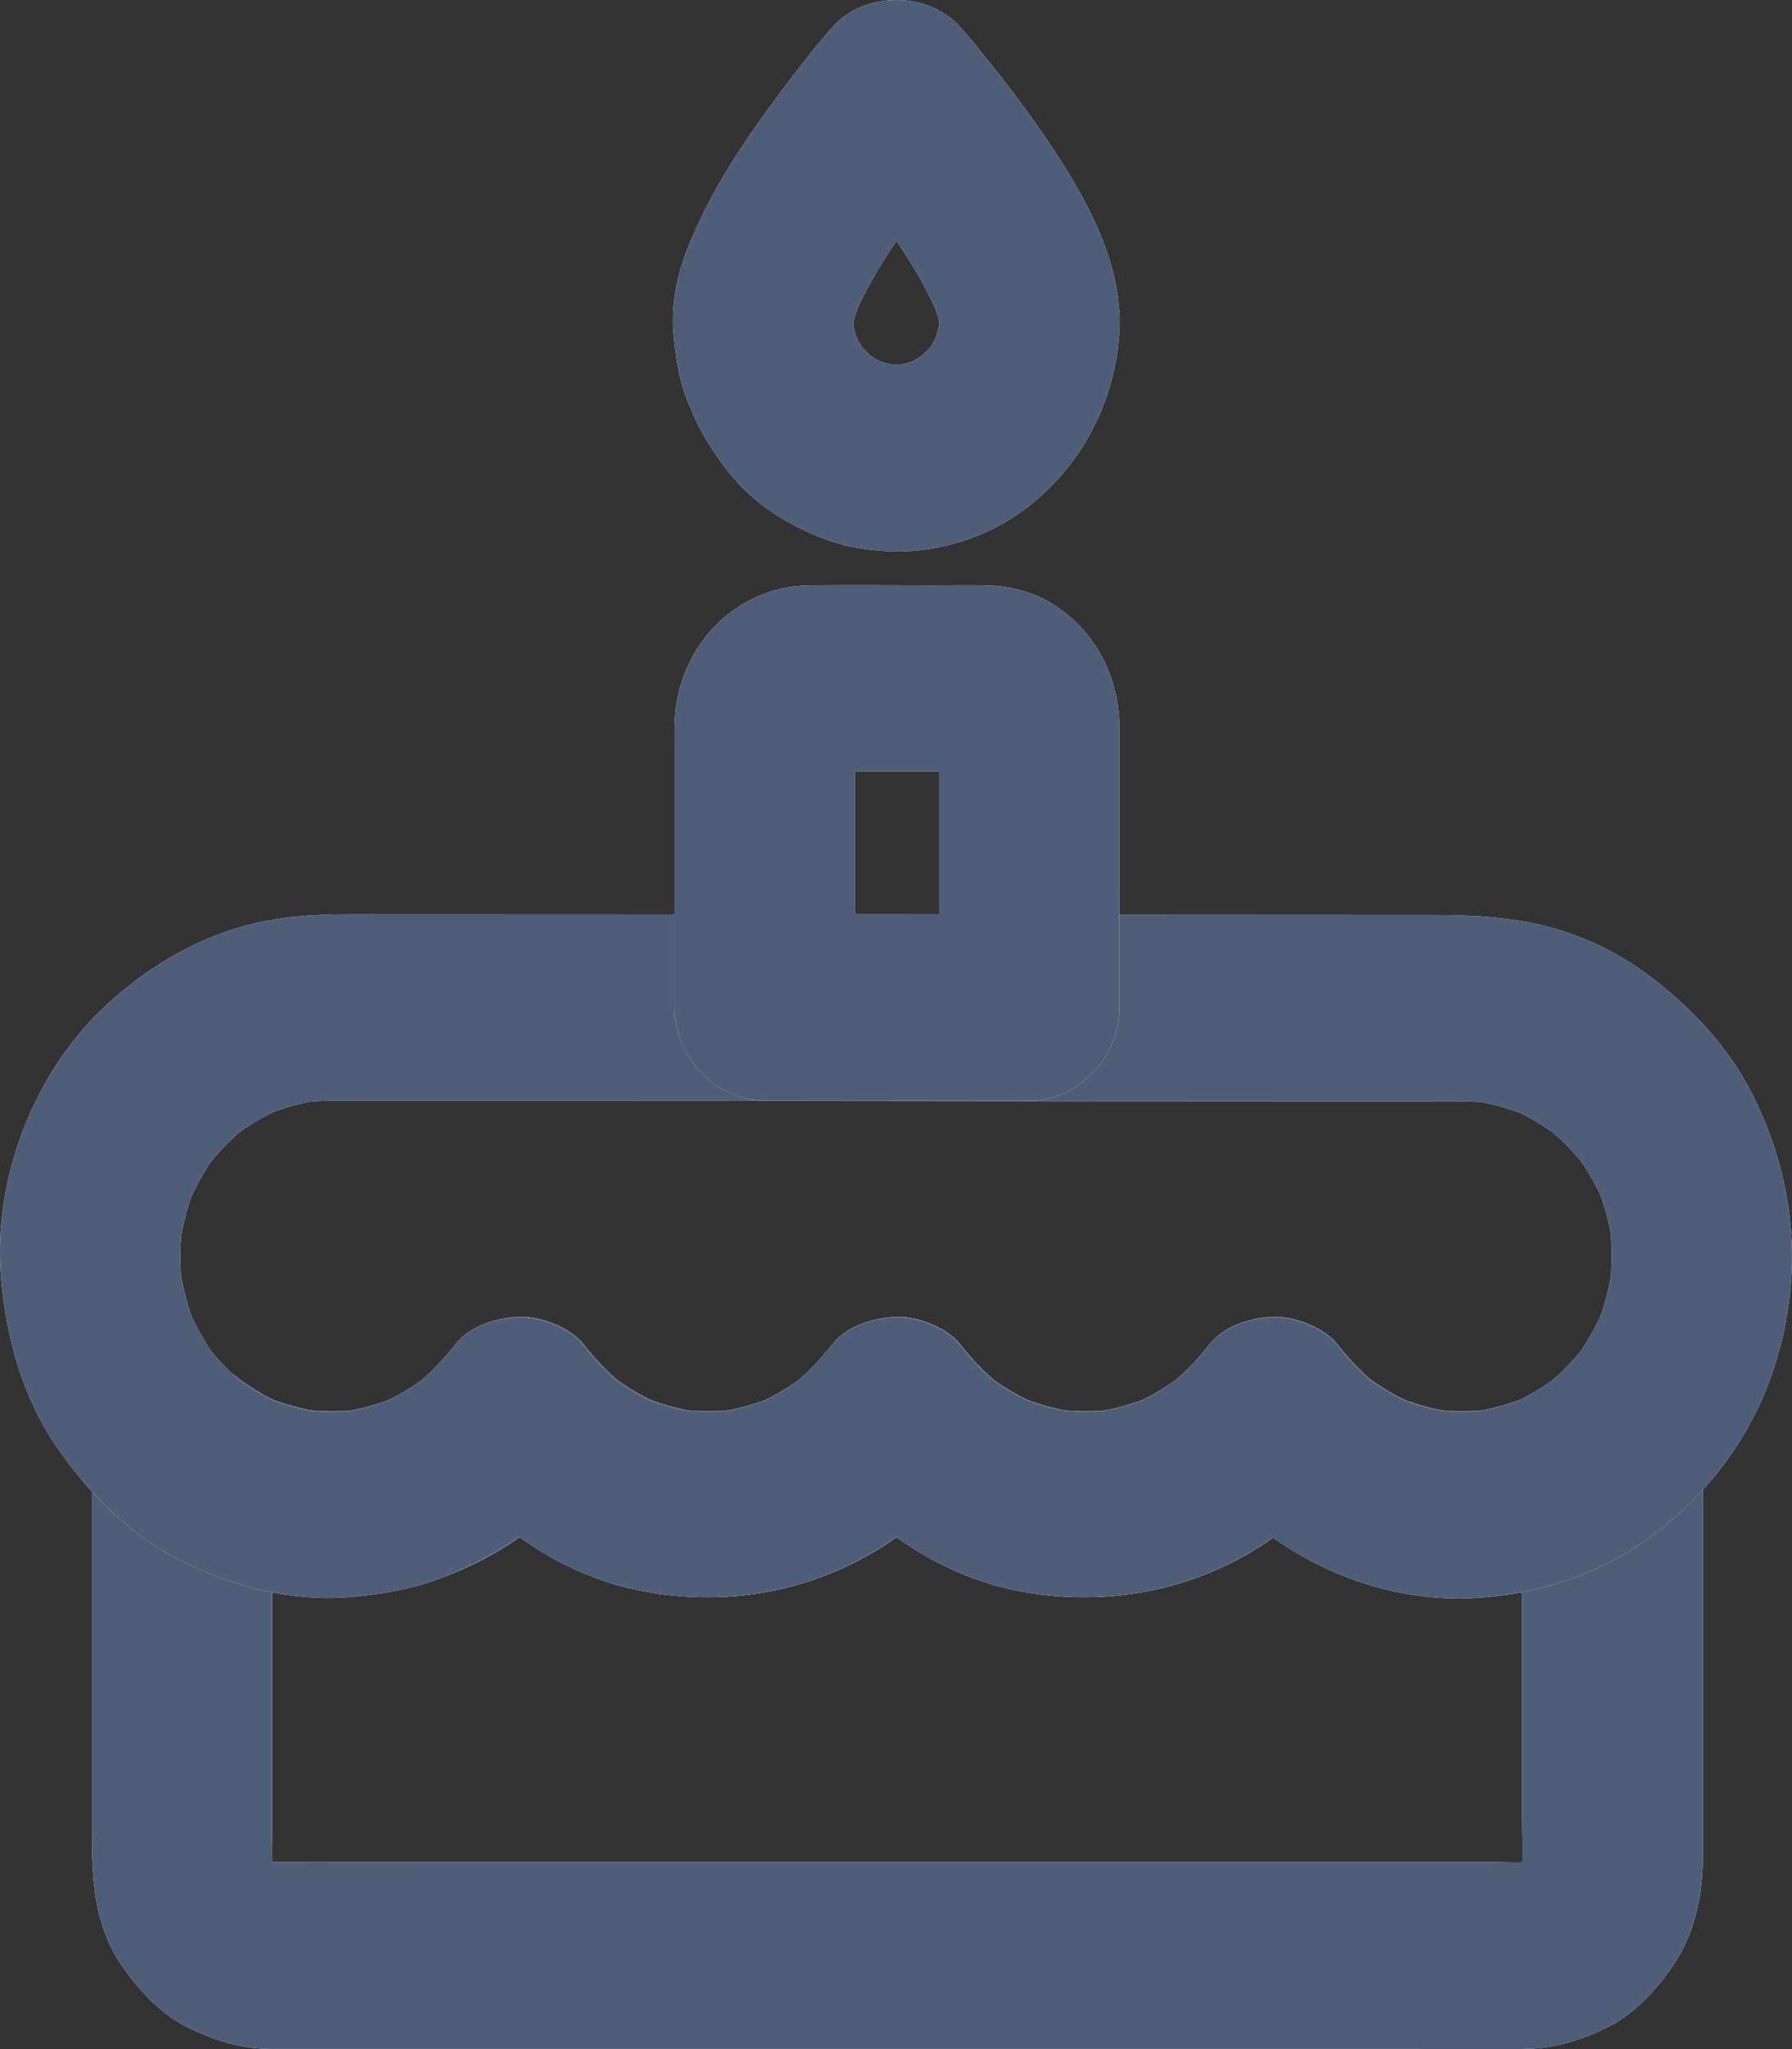 <svg width="14" height="16" viewBox="0 0 14 16" fill="none" xmlns="http://www.w3.org/2000/svg">
    <rect x="0" y="0" width="14" height="16" fill="#333333" stroke="none"/>
    <path d="M11.892 11.326C11.892 11.697 11.892 12.066 11.892 12.436C11.892 13.019 11.892 13.603 11.892 14.186C11.892 14.335 11.902 14.489 11.887 14.638C11.895 14.573 11.904 14.508 11.912 14.443C11.902 14.508 11.887 14.57 11.865 14.63C11.888 14.571 11.912 14.513 11.935 14.456C11.91 14.515 11.88 14.568 11.845 14.62C11.88 14.571 11.918 14.521 11.954 14.473C11.916 14.523 11.874 14.566 11.826 14.605C11.873 14.568 11.921 14.529 11.968 14.492C11.92 14.531 11.866 14.562 11.81 14.586C11.866 14.562 11.923 14.537 11.978 14.513C11.92 14.537 11.859 14.553 11.798 14.562C11.86 14.553 11.923 14.544 11.985 14.536C11.876 14.549 11.762 14.54 11.652 14.54C11.417 14.54 11.182 14.54 10.948 14.54C10.163 14.54 9.378 14.54 8.593 14.54C7.646 14.54 6.699 14.54 5.754 14.54C4.934 14.54 4.114 14.54 3.293 14.54C2.905 14.54 2.517 14.542 2.129 14.54C2.096 14.54 2.063 14.539 2.032 14.536C2.094 14.544 2.157 14.553 2.219 14.562C2.157 14.552 2.097 14.536 2.039 14.513C2.096 14.537 2.152 14.562 2.207 14.586C2.151 14.56 2.099 14.529 2.049 14.492C2.096 14.529 2.144 14.568 2.191 14.605C2.143 14.566 2.101 14.523 2.063 14.473C2.099 14.521 2.137 14.571 2.173 14.62C2.135 14.57 2.105 14.515 2.082 14.456C2.105 14.515 2.129 14.573 2.152 14.63C2.129 14.57 2.113 14.507 2.105 14.443C2.113 14.508 2.122 14.573 2.13 14.638C2.118 14.515 2.126 14.385 2.126 14.262C2.126 14.008 2.126 13.754 2.126 13.5C2.126 12.911 2.126 12.321 2.126 11.731C2.126 11.595 2.126 11.459 2.126 11.323C1.725 11.494 1.324 11.666 0.923 11.838C1.216 12.082 1.524 12.27 1.891 12.377C2.23 12.475 2.584 12.495 2.932 12.446C3.556 12.359 4.16 12.04 4.56 11.527C4.228 11.527 3.896 11.527 3.564 11.527C3.738 11.75 3.959 11.94 4.193 12.088C4.427 12.237 4.696 12.352 4.967 12.411C5.591 12.543 6.233 12.457 6.793 12.137C7.061 11.985 7.313 11.773 7.504 11.527C7.172 11.527 6.84 11.527 6.508 11.527C6.682 11.75 6.903 11.94 7.138 12.088C7.371 12.237 7.642 12.352 7.911 12.411C8.535 12.543 9.177 12.457 9.738 12.139C10.005 11.986 10.257 11.774 10.448 11.528C10.116 11.528 9.785 11.528 9.453 11.528C10.279 12.593 11.912 12.788 12.956 11.956C13.037 11.91 13.105 11.847 13.153 11.768C13.216 11.698 13.258 11.616 13.28 11.52C13.327 11.345 13.305 11.114 13.21 10.959C13.112 10.803 12.968 10.666 12.788 10.624C12.618 10.583 12.392 10.58 12.245 10.696C12.106 10.808 11.956 10.899 11.794 10.97C11.851 10.946 11.907 10.921 11.962 10.897C11.813 10.96 11.658 11.004 11.499 11.028C11.561 11.02 11.624 11.01 11.686 11.002C11.517 11.025 11.347 11.027 11.178 11.004C11.24 11.012 11.303 11.022 11.366 11.03C11.198 11.006 11.035 10.96 10.879 10.892C10.935 10.916 10.991 10.941 11.046 10.965C10.901 10.9 10.766 10.819 10.639 10.721C10.686 10.758 10.735 10.797 10.782 10.834C10.658 10.735 10.547 10.622 10.448 10.496C10.347 10.365 10.107 10.276 9.95 10.282C9.775 10.29 9.567 10.348 9.453 10.496C9.354 10.622 9.245 10.734 9.119 10.834C9.166 10.797 9.215 10.758 9.262 10.721C9.137 10.819 9 10.9 8.856 10.965C8.913 10.941 8.969 10.916 9.024 10.892C8.867 10.96 8.706 11.006 8.537 11.03C8.6 11.022 8.662 11.012 8.725 11.004C8.561 11.025 8.395 11.025 8.229 11.004C8.291 11.012 8.354 11.022 8.417 11.03C8.249 11.006 8.086 10.96 7.93 10.892C7.986 10.916 8.042 10.941 8.097 10.965C7.953 10.9 7.817 10.819 7.692 10.721C7.739 10.758 7.787 10.797 7.834 10.834C7.711 10.735 7.599 10.622 7.502 10.496C7.401 10.365 7.161 10.276 7.005 10.282C6.829 10.29 6.621 10.348 6.507 10.496C6.408 10.622 6.299 10.735 6.175 10.834C6.222 10.797 6.27 10.758 6.317 10.721C6.192 10.819 6.056 10.9 5.912 10.965C5.968 10.941 6.025 10.916 6.08 10.892C5.923 10.96 5.762 11.006 5.593 11.03C5.655 11.022 5.718 11.012 5.781 11.004C5.616 11.025 5.45 11.025 5.284 11.004C5.347 11.012 5.41 11.022 5.472 11.03C5.305 11.006 5.142 10.96 4.987 10.892C5.043 10.916 5.1 10.941 5.154 10.965C5.01 10.9 4.874 10.819 4.749 10.721C4.796 10.758 4.844 10.797 4.891 10.834C4.768 10.735 4.657 10.622 4.56 10.496C4.458 10.365 4.218 10.276 4.062 10.282C3.887 10.29 3.678 10.348 3.564 10.496C3.465 10.622 3.356 10.735 3.232 10.834C3.279 10.797 3.328 10.758 3.375 10.721C3.249 10.819 3.115 10.9 2.969 10.965C3.026 10.941 3.082 10.916 3.137 10.892C2.98 10.96 2.819 11.006 2.652 11.03C2.714 11.022 2.777 11.012 2.839 11.004C2.67 11.027 2.5 11.025 2.329 11.002C2.392 11.01 2.454 11.02 2.517 11.028C2.357 11.004 2.201 10.96 2.052 10.897C2.108 10.921 2.165 10.946 2.219 10.97C2.075 10.907 1.941 10.826 1.816 10.727C1.863 10.764 1.911 10.803 1.958 10.841C1.946 10.831 1.933 10.819 1.921 10.81C1.825 10.73 1.73 10.656 1.609 10.622C1.456 10.578 1.294 10.596 1.15 10.659C0.895 10.771 0.717 11.033 0.717 11.324C0.717 11.93 0.717 12.534 0.717 13.139C0.717 13.508 0.717 13.879 0.717 14.248C0.717 14.634 0.723 15.024 0.958 15.356C1.1 15.559 1.271 15.74 1.496 15.845C1.703 15.941 1.889 15.996 2.119 15.999C2.141 15.999 2.165 15.999 2.187 15.999C2.327 15.999 2.467 15.999 2.608 15.999C3.177 15.999 3.749 15.999 4.319 15.999C5.114 15.999 5.909 15.999 6.704 15.999C7.524 15.999 8.343 15.999 9.163 15.999C9.806 15.999 10.451 15.999 11.095 15.999C11.364 15.999 11.632 16.002 11.901 15.999C12.136 15.996 12.333 15.937 12.543 15.837C12.765 15.73 12.937 15.544 13.075 15.34C13.236 15.104 13.302 14.804 13.303 14.518C13.303 14.257 13.303 13.998 13.303 13.738C13.303 12.983 13.303 12.231 13.303 11.477C13.303 11.426 13.303 11.376 13.303 11.326C13.303 11.14 13.225 10.942 13.097 10.811C12.975 10.685 12.774 10.59 12.599 10.598C12.417 10.606 12.228 10.667 12.101 10.811C11.971 10.952 11.892 11.129 11.892 11.326Z" fill="white"/>
    <path d="M11.892 11.326C11.892 11.697 11.892 12.066 11.892 12.436C11.892 13.019 11.892 13.603 11.892 14.186C11.892 14.335 11.902 14.489 11.887 14.638C11.895 14.573 11.904 14.508 11.912 14.443C11.902 14.508 11.887 14.57 11.865 14.63C11.888 14.571 11.912 14.513 11.935 14.456C11.91 14.515 11.88 14.568 11.845 14.62C11.88 14.571 11.918 14.521 11.954 14.473C11.916 14.523 11.874 14.566 11.826 14.605C11.873 14.568 11.921 14.529 11.968 14.492C11.92 14.531 11.866 14.562 11.81 14.586C11.866 14.562 11.923 14.537 11.978 14.513C11.92 14.537 11.859 14.553 11.798 14.562C11.86 14.553 11.923 14.544 11.985 14.536C11.876 14.549 11.762 14.54 11.652 14.54C11.417 14.54 11.182 14.54 10.948 14.54C10.163 14.54 9.378 14.54 8.593 14.54C7.646 14.54 6.699 14.54 5.754 14.54C4.934 14.54 4.114 14.54 3.293 14.54C2.905 14.54 2.517 14.542 2.129 14.54C2.096 14.54 2.063 14.539 2.032 14.536C2.094 14.544 2.157 14.553 2.219 14.562C2.157 14.552 2.097 14.536 2.039 14.513C2.096 14.537 2.152 14.562 2.207 14.586C2.151 14.56 2.099 14.529 2.049 14.492C2.096 14.529 2.144 14.568 2.191 14.605C2.143 14.566 2.101 14.523 2.063 14.473C2.099 14.521 2.137 14.571 2.173 14.62C2.135 14.57 2.105 14.515 2.082 14.456C2.105 14.515 2.129 14.573 2.152 14.63C2.129 14.57 2.113 14.507 2.105 14.443C2.113 14.508 2.122 14.573 2.13 14.638C2.118 14.515 2.126 14.385 2.126 14.262C2.126 14.008 2.126 13.754 2.126 13.5C2.126 12.911 2.126 12.321 2.126 11.731C2.126 11.595 2.126 11.459 2.126 11.323C1.725 11.494 1.324 11.666 0.923 11.838C1.216 12.082 1.524 12.27 1.891 12.377C2.23 12.475 2.584 12.495 2.932 12.446C3.556 12.359 4.16 12.04 4.56 11.527C4.228 11.527 3.896 11.527 3.564 11.527C3.738 11.75 3.959 11.94 4.193 12.088C4.427 12.237 4.696 12.352 4.967 12.411C5.591 12.543 6.233 12.457 6.793 12.137C7.061 11.985 7.313 11.773 7.504 11.527C7.172 11.527 6.84 11.527 6.508 11.527C6.682 11.75 6.903 11.94 7.138 12.088C7.371 12.237 7.642 12.352 7.911 12.411C8.535 12.543 9.177 12.457 9.738 12.139C10.005 11.986 10.257 11.774 10.448 11.528C10.116 11.528 9.785 11.528 9.453 11.528C10.279 12.593 11.912 12.788 12.956 11.956C13.037 11.91 13.105 11.847 13.153 11.768C13.216 11.698 13.258 11.616 13.28 11.52C13.327 11.345 13.305 11.114 13.21 10.959C13.112 10.803 12.968 10.666 12.788 10.624C12.618 10.583 12.392 10.58 12.245 10.696C12.106 10.808 11.956 10.899 11.794 10.97C11.851 10.946 11.907 10.921 11.962 10.897C11.813 10.96 11.658 11.004 11.499 11.028C11.561 11.02 11.624 11.01 11.686 11.002C11.517 11.025 11.347 11.027 11.178 11.004C11.24 11.012 11.303 11.022 11.366 11.03C11.198 11.006 11.035 10.96 10.879 10.892C10.935 10.916 10.991 10.941 11.046 10.965C10.901 10.9 10.766 10.819 10.639 10.721C10.686 10.758 10.735 10.797 10.782 10.834C10.658 10.735 10.547 10.622 10.448 10.496C10.347 10.365 10.107 10.276 9.95 10.282C9.775 10.29 9.567 10.348 9.453 10.496C9.354 10.622 9.245 10.734 9.119 10.834C9.166 10.797 9.215 10.758 9.262 10.721C9.137 10.819 9 10.9 8.856 10.965C8.913 10.941 8.969 10.916 9.024 10.892C8.867 10.96 8.706 11.006 8.537 11.03C8.6 11.022 8.662 11.012 8.725 11.004C8.561 11.025 8.395 11.025 8.229 11.004C8.291 11.012 8.354 11.022 8.417 11.03C8.249 11.006 8.086 10.96 7.93 10.892C7.986 10.916 8.042 10.941 8.097 10.965C7.953 10.9 7.817 10.819 7.692 10.721C7.739 10.758 7.787 10.797 7.834 10.834C7.711 10.735 7.599 10.622 7.502 10.496C7.401 10.365 7.161 10.276 7.005 10.282C6.829 10.29 6.621 10.348 6.507 10.496C6.408 10.622 6.299 10.735 6.175 10.834C6.222 10.797 6.27 10.758 6.317 10.721C6.192 10.819 6.056 10.9 5.912 10.965C5.968 10.941 6.025 10.916 6.08 10.892C5.923 10.96 5.762 11.006 5.593 11.03C5.655 11.022 5.718 11.012 5.781 11.004C5.616 11.025 5.45 11.025 5.284 11.004C5.347 11.012 5.41 11.022 5.472 11.03C5.305 11.006 5.142 10.96 4.987 10.892C5.043 10.916 5.1 10.941 5.154 10.965C5.01 10.9 4.874 10.819 4.749 10.721C4.796 10.758 4.844 10.797 4.891 10.834C4.768 10.735 4.657 10.622 4.56 10.496C4.458 10.365 4.218 10.276 4.062 10.282C3.887 10.29 3.678 10.348 3.564 10.496C3.465 10.622 3.356 10.735 3.232 10.834C3.279 10.797 3.328 10.758 3.375 10.721C3.249 10.819 3.115 10.9 2.969 10.965C3.026 10.941 3.082 10.916 3.137 10.892C2.98 10.96 2.819 11.006 2.652 11.03C2.714 11.022 2.777 11.012 2.839 11.004C2.67 11.027 2.5 11.025 2.329 11.002C2.392 11.01 2.454 11.02 2.517 11.028C2.357 11.004 2.201 10.96 2.052 10.897C2.108 10.921 2.165 10.946 2.219 10.97C2.075 10.907 1.941 10.826 1.816 10.727C1.863 10.764 1.911 10.803 1.958 10.841C1.946 10.831 1.933 10.819 1.921 10.81C1.825 10.73 1.73 10.656 1.609 10.622C1.456 10.578 1.294 10.596 1.15 10.659C0.895 10.771 0.717 11.033 0.717 11.324C0.717 11.93 0.717 12.534 0.717 13.139C0.717 13.508 0.717 13.879 0.717 14.248C0.717 14.634 0.723 15.024 0.958 15.356C1.1 15.559 1.271 15.74 1.496 15.845C1.703 15.941 1.889 15.996 2.119 15.999C2.141 15.999 2.165 15.999 2.187 15.999C2.327 15.999 2.467 15.999 2.608 15.999C3.177 15.999 3.749 15.999 4.319 15.999C5.114 15.999 5.909 15.999 6.704 15.999C7.524 15.999 8.343 15.999 9.163 15.999C9.806 15.999 10.451 15.999 11.095 15.999C11.364 15.999 11.632 16.002 11.901 15.999C12.136 15.996 12.333 15.937 12.543 15.837C12.765 15.73 12.937 15.544 13.075 15.34C13.236 15.104 13.302 14.804 13.303 14.518C13.303 14.257 13.303 13.998 13.303 13.738C13.303 12.983 13.303 12.231 13.303 11.477C13.303 11.426 13.303 11.376 13.303 11.326C13.303 11.14 13.225 10.942 13.097 10.811C12.975 10.685 12.774 10.59 12.599 10.598C12.417 10.606 12.228 10.667 12.101 10.811C11.971 10.952 11.892 11.129 11.892 11.326Z" fill="#4E5D78"/>
    <path d="M12.591 9.809C12.591 9.895 12.585 9.979 12.576 10.065C12.583 10 12.593 9.936 12.601 9.871C12.577 10.044 12.533 10.211 12.469 10.371C12.493 10.313 12.516 10.254 12.54 10.198C12.474 10.353 12.391 10.5 12.291 10.635C12.327 10.586 12.364 10.536 12.4 10.488C12.303 10.614 12.194 10.727 12.072 10.827C12.118 10.79 12.167 10.751 12.214 10.714C12.082 10.819 11.94 10.905 11.787 10.973C11.843 10.949 11.899 10.925 11.954 10.9C11.805 10.963 11.65 11.007 11.491 11.031C11.553 11.023 11.616 11.014 11.679 11.005C11.51 11.028 11.339 11.03 11.17 11.007C11.232 11.015 11.295 11.025 11.358 11.033C11.19 11.009 11.027 10.963 10.871 10.895C10.927 10.92 10.984 10.944 11.038 10.968C10.894 10.903 10.758 10.822 10.633 10.724C10.68 10.761 10.729 10.8 10.775 10.837C10.652 10.738 10.541 10.625 10.444 10.499C10.342 10.368 10.102 10.279 9.946 10.285C9.771 10.293 9.562 10.351 9.448 10.499C9.349 10.625 9.24 10.737 9.115 10.837C9.162 10.8 9.21 10.761 9.257 10.724C9.132 10.822 8.996 10.903 8.852 10.968C8.908 10.944 8.964 10.92 9.019 10.895C8.863 10.963 8.701 11.009 8.532 11.033C8.595 11.025 8.658 11.015 8.72 11.007C8.556 11.028 8.39 11.028 8.224 11.007C8.287 11.015 8.349 11.025 8.412 11.033C8.244 11.009 8.082 10.963 7.925 10.895C7.981 10.92 8.038 10.944 8.093 10.968C7.949 10.903 7.812 10.822 7.687 10.724C7.734 10.761 7.783 10.8 7.83 10.837C7.706 10.738 7.595 10.625 7.496 10.499C7.394 10.368 7.155 10.279 6.998 10.285C6.823 10.293 6.615 10.351 6.501 10.499C6.402 10.625 6.292 10.738 6.169 10.837C6.216 10.8 6.264 10.761 6.311 10.724C6.186 10.822 6.05 10.903 5.906 10.968C5.962 10.944 6.019 10.92 6.073 10.895C5.917 10.963 5.756 11.009 5.586 11.033C5.649 11.025 5.712 11.015 5.774 11.007C5.61 11.028 5.444 11.028 5.278 11.007C5.341 11.015 5.403 11.025 5.466 11.033C5.298 11.009 5.136 10.963 4.979 10.895C5.035 10.92 5.092 10.944 5.147 10.968C5.003 10.903 4.866 10.822 4.741 10.724C4.788 10.761 4.837 10.8 4.884 10.837C4.76 10.738 4.649 10.625 4.552 10.499C4.45 10.368 4.211 10.279 4.054 10.285C3.879 10.293 3.671 10.351 3.556 10.499C3.458 10.625 3.348 10.738 3.224 10.837C3.271 10.8 3.32 10.761 3.367 10.724C3.242 10.822 3.105 10.903 2.961 10.968C3.018 10.944 3.074 10.92 3.129 10.895C2.972 10.963 2.81 11.009 2.642 11.033C2.705 11.025 2.767 11.015 2.83 11.007C2.661 11.03 2.49 11.028 2.321 11.005C2.384 11.014 2.446 11.023 2.509 11.031C2.349 11.007 2.194 10.963 2.046 10.9C2.102 10.925 2.158 10.949 2.213 10.973C2.06 10.905 1.917 10.819 1.786 10.714C1.833 10.751 1.881 10.79 1.928 10.827C1.806 10.727 1.695 10.614 1.6 10.488C1.636 10.536 1.673 10.586 1.709 10.635C1.609 10.5 1.526 10.355 1.46 10.198C1.484 10.256 1.507 10.314 1.531 10.371C1.467 10.211 1.423 10.042 1.399 9.871C1.407 9.936 1.417 10 1.424 10.065C1.404 9.89 1.404 9.715 1.426 9.541C1.418 9.605 1.409 9.67 1.401 9.735C1.424 9.568 1.467 9.408 1.529 9.252C1.506 9.311 1.482 9.369 1.459 9.426C1.523 9.269 1.607 9.121 1.708 8.985C1.672 9.034 1.634 9.084 1.598 9.133C1.695 9.005 1.806 8.89 1.93 8.79C1.883 8.827 1.834 8.866 1.788 8.903C1.919 8.799 2.061 8.712 2.213 8.646C2.157 8.67 2.101 8.694 2.046 8.718C2.196 8.654 2.351 8.61 2.512 8.586C2.45 8.594 2.387 8.603 2.324 8.612C2.492 8.589 2.663 8.594 2.832 8.594C3.052 8.594 3.273 8.594 3.495 8.594C4.206 8.594 4.918 8.595 5.629 8.595C7.183 8.597 8.737 8.599 10.293 8.599C10.564 8.599 10.836 8.599 11.107 8.599C11.297 8.599 11.489 8.592 11.679 8.616C11.616 8.608 11.553 8.599 11.491 8.591C11.652 8.615 11.807 8.658 11.957 8.722C11.901 8.697 11.845 8.673 11.79 8.649C11.942 8.715 12.084 8.801 12.216 8.905C12.169 8.867 12.12 8.828 12.073 8.791C12.197 8.892 12.308 9.006 12.405 9.133C12.369 9.084 12.331 9.034 12.295 8.985C12.396 9.121 12.48 9.267 12.544 9.424C12.521 9.366 12.497 9.308 12.474 9.251C12.536 9.406 12.579 9.566 12.602 9.732C12.594 9.667 12.585 9.602 12.577 9.537C12.585 9.63 12.591 9.719 12.591 9.809C12.593 9.997 12.669 10.191 12.798 10.324C12.92 10.45 13.12 10.546 13.296 10.538C13.477 10.53 13.667 10.468 13.793 10.324C13.92 10.181 14.002 10.005 14 9.809C13.997 9.369 13.892 8.947 13.696 8.557C13.51 8.183 13.23 7.885 12.907 7.637C12.63 7.422 12.289 7.268 11.948 7.203C11.699 7.156 11.456 7.145 11.204 7.145C9.767 7.144 8.33 7.144 6.894 7.142C5.502 7.14 4.11 7.139 2.72 7.139C2.446 7.139 2.173 7.158 1.906 7.231C1.509 7.341 1.154 7.555 0.847 7.833C0.272 8.354 -0.061 9.199 0.009 9.987C0.05 10.45 0.177 10.907 0.438 11.29C0.695 11.667 1.027 11.999 1.434 12.197C1.864 12.405 2.342 12.522 2.819 12.462C3.049 12.435 3.268 12.396 3.483 12.307C3.696 12.218 3.894 12.122 4.079 11.98C4.254 11.844 4.417 11.705 4.555 11.528C4.223 11.528 3.891 11.528 3.559 11.528C3.733 11.752 3.954 11.941 4.189 12.09C4.422 12.239 4.693 12.354 4.962 12.412C5.586 12.545 6.228 12.459 6.789 12.138C7.056 11.986 7.308 11.774 7.499 11.528C7.167 11.528 6.836 11.528 6.504 11.528C6.678 11.752 6.898 11.941 7.133 12.09C7.368 12.239 7.637 12.354 7.906 12.412C8.531 12.545 9.173 12.459 9.733 12.14C10.001 11.988 10.253 11.776 10.444 11.53C10.112 11.53 9.78 11.53 9.448 11.53C9.936 12.158 10.76 12.527 11.536 12.477C11.971 12.449 12.402 12.325 12.774 12.083C13.127 11.854 13.425 11.543 13.64 11.174C13.876 10.766 13.997 10.287 14 9.813C14.002 9.626 13.92 9.429 13.793 9.298C13.671 9.172 13.471 9.076 13.296 9.084C12.912 9.099 12.594 9.401 12.591 9.809Z" fill="white"/>
    <path d="M12.591 9.809C12.591 9.895 12.585 9.979 12.576 10.065C12.583 10 12.593 9.936 12.601 9.871C12.577 10.044 12.533 10.211 12.469 10.371C12.493 10.313 12.516 10.254 12.54 10.198C12.474 10.353 12.391 10.5 12.291 10.635C12.327 10.586 12.364 10.536 12.4 10.488C12.303 10.614 12.194 10.727 12.072 10.827C12.118 10.79 12.167 10.751 12.214 10.714C12.082 10.819 11.94 10.905 11.787 10.973C11.843 10.949 11.899 10.925 11.954 10.9C11.805 10.963 11.65 11.007 11.491 11.031C11.553 11.023 11.616 11.014 11.679 11.005C11.51 11.028 11.339 11.03 11.17 11.007C11.232 11.015 11.295 11.025 11.358 11.033C11.19 11.009 11.027 10.963 10.871 10.895C10.927 10.92 10.984 10.944 11.038 10.968C10.894 10.903 10.758 10.822 10.633 10.724C10.68 10.761 10.729 10.8 10.775 10.837C10.652 10.738 10.541 10.625 10.444 10.499C10.342 10.368 10.102 10.279 9.946 10.285C9.771 10.293 9.562 10.351 9.448 10.499C9.349 10.625 9.24 10.737 9.115 10.837C9.162 10.8 9.21 10.761 9.257 10.724C9.132 10.822 8.996 10.903 8.852 10.968C8.908 10.944 8.964 10.92 9.019 10.895C8.863 10.963 8.701 11.009 8.532 11.033C8.595 11.025 8.658 11.015 8.72 11.007C8.556 11.028 8.39 11.028 8.224 11.007C8.287 11.015 8.349 11.025 8.412 11.033C8.244 11.009 8.082 10.963 7.925 10.895C7.981 10.92 8.038 10.944 8.093 10.968C7.949 10.903 7.812 10.822 7.687 10.724C7.734 10.761 7.783 10.8 7.83 10.837C7.706 10.738 7.595 10.625 7.496 10.499C7.394 10.368 7.155 10.279 6.998 10.285C6.823 10.293 6.615 10.351 6.501 10.499C6.402 10.625 6.292 10.738 6.169 10.837C6.216 10.8 6.264 10.761 6.311 10.724C6.186 10.822 6.05 10.903 5.906 10.968C5.962 10.944 6.019 10.92 6.073 10.895C5.917 10.963 5.756 11.009 5.586 11.033C5.649 11.025 5.712 11.015 5.774 11.007C5.61 11.028 5.444 11.028 5.278 11.007C5.341 11.015 5.403 11.025 5.466 11.033C5.298 11.009 5.136 10.963 4.979 10.895C5.035 10.92 5.092 10.944 5.147 10.968C5.003 10.903 4.866 10.822 4.741 10.724C4.788 10.761 4.837 10.8 4.884 10.837C4.76 10.738 4.649 10.625 4.552 10.499C4.45 10.368 4.211 10.279 4.054 10.285C3.879 10.293 3.671 10.351 3.556 10.499C3.458 10.625 3.348 10.738 3.224 10.837C3.271 10.8 3.32 10.761 3.367 10.724C3.242 10.822 3.105 10.903 2.961 10.968C3.018 10.944 3.074 10.92 3.129 10.895C2.972 10.963 2.81 11.009 2.642 11.033C2.705 11.025 2.767 11.015 2.83 11.007C2.661 11.03 2.49 11.028 2.321 11.005C2.384 11.014 2.446 11.023 2.509 11.031C2.349 11.007 2.194 10.963 2.046 10.9C2.102 10.925 2.158 10.949 2.213 10.973C2.06 10.905 1.917 10.819 1.786 10.714C1.833 10.751 1.881 10.79 1.928 10.827C1.806 10.727 1.695 10.614 1.6 10.488C1.636 10.536 1.673 10.586 1.709 10.635C1.609 10.5 1.526 10.355 1.46 10.198C1.484 10.256 1.507 10.314 1.531 10.371C1.467 10.211 1.423 10.042 1.399 9.871C1.407 9.936 1.417 10 1.424 10.065C1.404 9.89 1.404 9.715 1.426 9.541C1.418 9.605 1.409 9.67 1.401 9.735C1.424 9.568 1.467 9.408 1.529 9.252C1.506 9.311 1.482 9.369 1.459 9.426C1.523 9.269 1.607 9.121 1.708 8.985C1.672 9.034 1.634 9.084 1.598 9.133C1.695 9.005 1.806 8.89 1.93 8.79C1.883 8.827 1.834 8.866 1.788 8.903C1.919 8.799 2.061 8.712 2.213 8.646C2.157 8.67 2.101 8.694 2.046 8.718C2.196 8.654 2.351 8.61 2.512 8.586C2.45 8.594 2.387 8.603 2.324 8.612C2.492 8.589 2.663 8.594 2.832 8.594C3.052 8.594 3.273 8.594 3.495 8.594C4.206 8.594 4.918 8.595 5.629 8.595C7.183 8.597 8.737 8.599 10.293 8.599C10.564 8.599 10.836 8.599 11.107 8.599C11.297 8.599 11.489 8.592 11.679 8.616C11.616 8.608 11.553 8.599 11.491 8.591C11.652 8.615 11.807 8.658 11.957 8.722C11.901 8.697 11.845 8.673 11.79 8.649C11.942 8.715 12.084 8.801 12.216 8.905C12.169 8.867 12.12 8.828 12.073 8.791C12.197 8.892 12.308 9.006 12.405 9.133C12.369 9.084 12.331 9.034 12.295 8.985C12.396 9.121 12.48 9.267 12.544 9.424C12.521 9.366 12.497 9.308 12.474 9.251C12.536 9.406 12.579 9.566 12.602 9.732C12.594 9.667 12.585 9.602 12.577 9.537C12.585 9.63 12.591 9.719 12.591 9.809C12.593 9.997 12.669 10.191 12.798 10.324C12.92 10.45 13.12 10.546 13.296 10.538C13.477 10.53 13.667 10.468 13.793 10.324C13.92 10.181 14.002 10.005 14 9.809C13.997 9.369 13.892 8.947 13.696 8.557C13.51 8.183 13.23 7.885 12.907 7.637C12.63 7.422 12.289 7.268 11.948 7.203C11.699 7.156 11.456 7.145 11.204 7.145C9.767 7.144 8.33 7.144 6.894 7.142C5.502 7.14 4.11 7.139 2.72 7.139C2.446 7.139 2.173 7.158 1.906 7.231C1.509 7.341 1.154 7.555 0.847 7.833C0.272 8.354 -0.061 9.199 0.009 9.987C0.05 10.45 0.177 10.907 0.438 11.29C0.695 11.667 1.027 11.999 1.434 12.197C1.864 12.405 2.342 12.522 2.819 12.462C3.049 12.435 3.268 12.396 3.483 12.307C3.696 12.218 3.894 12.122 4.079 11.98C4.254 11.844 4.417 11.705 4.555 11.528C4.223 11.528 3.891 11.528 3.559 11.528C3.733 11.752 3.954 11.941 4.189 12.09C4.422 12.239 4.693 12.354 4.962 12.412C5.586 12.545 6.228 12.459 6.789 12.138C7.056 11.986 7.308 11.774 7.499 11.528C7.167 11.528 6.836 11.528 6.504 11.528C6.678 11.752 6.898 11.941 7.133 12.09C7.368 12.239 7.637 12.354 7.906 12.412C8.531 12.545 9.173 12.459 9.733 12.14C10.001 11.988 10.253 11.776 10.444 11.53C10.112 11.53 9.78 11.53 9.448 11.53C9.936 12.158 10.76 12.527 11.536 12.477C11.971 12.449 12.402 12.325 12.774 12.083C13.127 11.854 13.425 11.543 13.64 11.174C13.876 10.766 13.997 10.287 14 9.813C14.002 9.626 13.92 9.429 13.793 9.298C13.671 9.172 13.471 9.076 13.296 9.084C12.912 9.099 12.594 9.401 12.591 9.809Z" fill="#4E5D78"/>
    <path d="M7.336 5.654C7.336 6.302 7.336 6.951 7.336 7.598C7.336 7.689 7.336 7.779 7.336 7.868C7.571 7.626 7.806 7.383 8.041 7.14C7.352 7.14 6.663 7.138 5.975 7.138C6.209 7.381 6.444 7.624 6.679 7.867C6.679 7.216 6.679 6.565 6.679 5.913C6.679 5.813 6.673 5.709 6.682 5.609C6.674 5.674 6.665 5.738 6.657 5.803C6.662 5.774 6.668 5.746 6.677 5.719C6.654 5.777 6.63 5.835 6.607 5.892C6.621 5.858 6.637 5.829 6.657 5.8C6.621 5.848 6.584 5.899 6.548 5.947C6.565 5.926 6.584 5.907 6.605 5.887C6.558 5.925 6.51 5.963 6.463 6.001C6.491 5.98 6.519 5.962 6.552 5.949C6.496 5.973 6.44 5.997 6.385 6.022C6.411 6.012 6.438 6.005 6.466 6.001C6.404 6.009 6.341 6.018 6.278 6.026C6.443 6.01 6.615 6.023 6.779 6.023C7.033 6.023 7.286 6.023 7.538 6.023C7.606 6.023 7.675 6.02 7.742 6.026C7.679 6.018 7.617 6.009 7.554 6.001C7.582 6.005 7.609 6.012 7.635 6.022C7.579 5.997 7.523 5.973 7.468 5.949C7.501 5.963 7.529 5.98 7.557 6.001C7.51 5.963 7.462 5.925 7.415 5.887C7.435 5.905 7.454 5.925 7.473 5.947C7.437 5.899 7.399 5.848 7.363 5.8C7.383 5.829 7.401 5.858 7.413 5.892C7.39 5.834 7.366 5.776 7.343 5.719C7.352 5.746 7.358 5.774 7.363 5.803C7.355 5.738 7.346 5.674 7.338 5.609C7.335 5.623 7.336 5.638 7.336 5.654C7.343 5.845 7.412 6.033 7.543 6.169C7.665 6.295 7.865 6.391 8.041 6.383C8.222 6.374 8.412 6.313 8.539 6.169C8.662 6.03 8.751 5.848 8.745 5.654C8.734 5.274 8.559 4.94 8.249 4.733C8.083 4.622 7.88 4.571 7.684 4.57C7.556 4.568 7.426 4.57 7.297 4.57C6.975 4.57 6.652 4.567 6.33 4.57C5.745 4.576 5.286 5.051 5.27 5.654C5.269 5.724 5.27 5.793 5.27 5.861C5.27 6.24 5.27 6.62 5.27 6.999C5.27 7.287 5.27 7.577 5.27 7.865C5.27 8.258 5.593 8.594 5.975 8.594C6.663 8.594 7.352 8.595 8.041 8.595C8.421 8.595 8.745 8.262 8.745 7.867C8.745 7.219 8.745 6.57 8.745 5.923C8.745 5.832 8.745 5.742 8.745 5.653C8.745 5.466 8.667 5.269 8.539 5.138C8.416 5.012 8.216 4.916 8.041 4.924C7.859 4.932 7.67 4.994 7.543 5.138C7.416 5.282 7.336 5.457 7.336 5.654Z" fill="white"/>
    <path d="M7.336 5.654C7.336 6.302 7.336 6.951 7.336 7.598C7.336 7.689 7.336 7.779 7.336 7.868C7.571 7.626 7.806 7.383 8.041 7.14C7.352 7.14 6.663 7.138 5.975 7.138C6.209 7.381 6.444 7.624 6.679 7.867C6.679 7.216 6.679 6.565 6.679 5.913C6.679 5.813 6.673 5.709 6.682 5.609C6.674 5.674 6.665 5.738 6.657 5.803C6.662 5.774 6.668 5.746 6.677 5.719C6.654 5.777 6.63 5.835 6.607 5.892C6.621 5.858 6.637 5.829 6.657 5.8C6.621 5.848 6.584 5.899 6.548 5.947C6.565 5.926 6.584 5.907 6.605 5.887C6.558 5.925 6.51 5.963 6.463 6.001C6.491 5.98 6.519 5.962 6.552 5.949C6.496 5.973 6.44 5.997 6.385 6.022C6.411 6.012 6.438 6.005 6.466 6.001C6.404 6.009 6.341 6.018 6.278 6.026C6.443 6.01 6.615 6.023 6.779 6.023C7.033 6.023 7.286 6.023 7.538 6.023C7.606 6.023 7.675 6.02 7.742 6.026C7.679 6.018 7.617 6.009 7.554 6.001C7.582 6.005 7.609 6.012 7.635 6.022C7.579 5.997 7.523 5.973 7.468 5.949C7.501 5.963 7.529 5.98 7.557 6.001C7.51 5.963 7.462 5.925 7.415 5.887C7.435 5.905 7.454 5.925 7.473 5.947C7.437 5.899 7.399 5.848 7.363 5.8C7.383 5.829 7.401 5.858 7.413 5.892C7.39 5.834 7.366 5.776 7.343 5.719C7.352 5.746 7.358 5.774 7.363 5.803C7.355 5.738 7.346 5.674 7.338 5.609C7.335 5.623 7.336 5.638 7.336 5.654C7.343 5.845 7.412 6.033 7.543 6.169C7.665 6.295 7.865 6.391 8.041 6.383C8.222 6.374 8.412 6.313 8.539 6.169C8.662 6.03 8.751 5.848 8.745 5.654C8.734 5.274 8.559 4.94 8.249 4.733C8.083 4.622 7.88 4.571 7.684 4.57C7.556 4.568 7.426 4.57 7.297 4.57C6.975 4.57 6.652 4.567 6.33 4.57C5.745 4.576 5.286 5.051 5.27 5.654C5.269 5.724 5.27 5.793 5.27 5.861C5.27 6.24 5.27 6.62 5.27 6.999C5.27 7.287 5.27 7.577 5.27 7.865C5.27 8.258 5.593 8.594 5.975 8.594C6.663 8.594 7.352 8.595 8.041 8.595C8.421 8.595 8.745 8.262 8.745 7.867C8.745 7.219 8.745 6.57 8.745 5.923C8.745 5.832 8.745 5.742 8.745 5.653C8.745 5.466 8.667 5.269 8.539 5.138C8.416 5.012 8.216 4.916 8.041 4.924C7.859 4.932 7.67 4.994 7.543 5.138C7.416 5.282 7.336 5.457 7.336 5.654Z" fill="#4E5D78"/>
    <path d="M7.338 2.5C7.338 2.545 7.335 2.59 7.33 2.634C7.338 2.569 7.347 2.505 7.355 2.44C7.342 2.534 7.319 2.626 7.286 2.713C7.31 2.655 7.333 2.597 7.357 2.54C7.322 2.626 7.277 2.705 7.223 2.78C7.259 2.731 7.297 2.681 7.333 2.633C7.274 2.712 7.206 2.781 7.131 2.841C7.178 2.804 7.227 2.765 7.274 2.728C7.202 2.783 7.125 2.828 7.042 2.866C7.098 2.841 7.155 2.817 7.209 2.793C7.123 2.828 7.036 2.853 6.945 2.864C7.007 2.856 7.07 2.846 7.133 2.838C7.045 2.848 6.959 2.848 6.871 2.838C6.934 2.846 6.996 2.856 7.059 2.864C6.968 2.851 6.879 2.827 6.795 2.793C6.851 2.817 6.907 2.841 6.962 2.866C6.879 2.83 6.802 2.783 6.73 2.728C6.777 2.765 6.826 2.804 6.873 2.841C6.796 2.78 6.729 2.71 6.671 2.633C6.707 2.681 6.744 2.731 6.78 2.78C6.727 2.705 6.683 2.626 6.647 2.54C6.671 2.599 6.694 2.657 6.718 2.713C6.683 2.624 6.66 2.534 6.649 2.44C6.657 2.505 6.666 2.569 6.674 2.634C6.666 2.565 6.663 2.495 6.671 2.424C6.663 2.489 6.654 2.553 6.646 2.618C6.66 2.521 6.69 2.427 6.726 2.335C6.702 2.393 6.679 2.451 6.655 2.508C6.793 2.173 7.003 1.87 7.216 1.582C7.18 1.631 7.142 1.681 7.106 1.729C7.231 1.561 7.363 1.396 7.501 1.237C7.169 1.237 6.837 1.237 6.505 1.237C6.644 1.394 6.774 1.561 6.899 1.729C6.863 1.681 6.826 1.631 6.79 1.582C7.003 1.869 7.214 2.171 7.35 2.508C7.327 2.45 7.303 2.391 7.28 2.335C7.316 2.425 7.347 2.519 7.36 2.618C7.352 2.553 7.342 2.489 7.335 2.424C7.335 2.45 7.336 2.474 7.338 2.5C7.339 2.688 7.414 2.882 7.544 3.015C7.666 3.141 7.867 3.236 8.042 3.228C8.224 3.22 8.413 3.159 8.54 3.015C8.665 2.874 8.748 2.696 8.746 2.5C8.742 2.061 8.532 1.645 8.307 1.286C8.105 0.965 7.875 0.663 7.637 0.371C7.593 0.316 7.547 0.263 7.501 0.211C7.253 -0.07 6.752 -0.07 6.505 0.211C6.366 0.368 6.236 0.535 6.111 0.703C5.815 1.098 5.547 1.491 5.365 1.958C5.287 2.16 5.243 2.385 5.262 2.603C5.278 2.775 5.3 2.943 5.361 3.104C5.445 3.325 5.538 3.487 5.682 3.673C5.884 3.936 6.175 4.114 6.48 4.222C6.632 4.275 6.801 4.298 6.96 4.305C7.13 4.311 7.306 4.287 7.468 4.241C8.219 4.028 8.74 3.303 8.748 2.501C8.75 2.315 8.668 2.118 8.541 1.987C8.419 1.861 8.219 1.765 8.044 1.773C7.657 1.789 7.341 2.09 7.338 2.5Z" fill="white"/>
    <path d="M7.338 2.5C7.338 2.545 7.335 2.59 7.33 2.634C7.338 2.569 7.347 2.505 7.355 2.44C7.342 2.534 7.319 2.626 7.286 2.713C7.31 2.655 7.333 2.597 7.357 2.54C7.322 2.626 7.277 2.705 7.223 2.78C7.259 2.731 7.297 2.681 7.333 2.633C7.274 2.712 7.206 2.781 7.131 2.841C7.178 2.804 7.227 2.765 7.274 2.728C7.202 2.783 7.125 2.828 7.042 2.866C7.098 2.841 7.155 2.817 7.209 2.793C7.123 2.828 7.036 2.853 6.945 2.864C7.007 2.856 7.07 2.846 7.133 2.838C7.045 2.848 6.959 2.848 6.871 2.838C6.934 2.846 6.996 2.856 7.059 2.864C6.968 2.851 6.879 2.827 6.795 2.793C6.851 2.817 6.907 2.841 6.962 2.866C6.879 2.83 6.802 2.783 6.73 2.728C6.777 2.765 6.826 2.804 6.873 2.841C6.796 2.78 6.729 2.71 6.671 2.633C6.707 2.681 6.744 2.731 6.78 2.78C6.727 2.705 6.683 2.626 6.647 2.54C6.671 2.599 6.694 2.657 6.718 2.713C6.683 2.624 6.66 2.534 6.649 2.44C6.657 2.505 6.666 2.569 6.674 2.634C6.666 2.565 6.663 2.495 6.671 2.424C6.663 2.489 6.654 2.553 6.646 2.618C6.66 2.521 6.69 2.427 6.726 2.335C6.702 2.393 6.679 2.451 6.655 2.508C6.793 2.173 7.003 1.87 7.216 1.582C7.18 1.631 7.142 1.681 7.106 1.729C7.231 1.561 7.363 1.396 7.501 1.237C7.169 1.237 6.837 1.237 6.505 1.237C6.644 1.394 6.774 1.561 6.899 1.729C6.863 1.681 6.826 1.631 6.79 1.582C7.003 1.869 7.214 2.171 7.35 2.508C7.327 2.45 7.303 2.391 7.28 2.335C7.316 2.425 7.347 2.519 7.36 2.618C7.352 2.553 7.342 2.489 7.335 2.424C7.335 2.45 7.336 2.474 7.338 2.5C7.339 2.688 7.414 2.882 7.544 3.015C7.666 3.141 7.867 3.236 8.042 3.228C8.224 3.22 8.413 3.159 8.54 3.015C8.665 2.874 8.748 2.696 8.746 2.5C8.742 2.061 8.532 1.645 8.307 1.286C8.105 0.965 7.875 0.663 7.637 0.371C7.593 0.316 7.547 0.263 7.501 0.211C7.253 -0.07 6.752 -0.07 6.505 0.211C6.366 0.368 6.236 0.535 6.111 0.703C5.815 1.098 5.547 1.491 5.365 1.958C5.287 2.16 5.243 2.385 5.262 2.603C5.278 2.775 5.3 2.943 5.361 3.104C5.445 3.325 5.538 3.487 5.682 3.673C5.884 3.936 6.175 4.114 6.48 4.222C6.632 4.275 6.801 4.298 6.96 4.305C7.13 4.311 7.306 4.287 7.468 4.241C8.219 4.028 8.74 3.303 8.748 2.501C8.75 2.315 8.668 2.118 8.541 1.987C8.419 1.861 8.219 1.765 8.044 1.773C7.657 1.789 7.341 2.09 7.338 2.5Z" fill="#4E5D78"/>
</svg>
